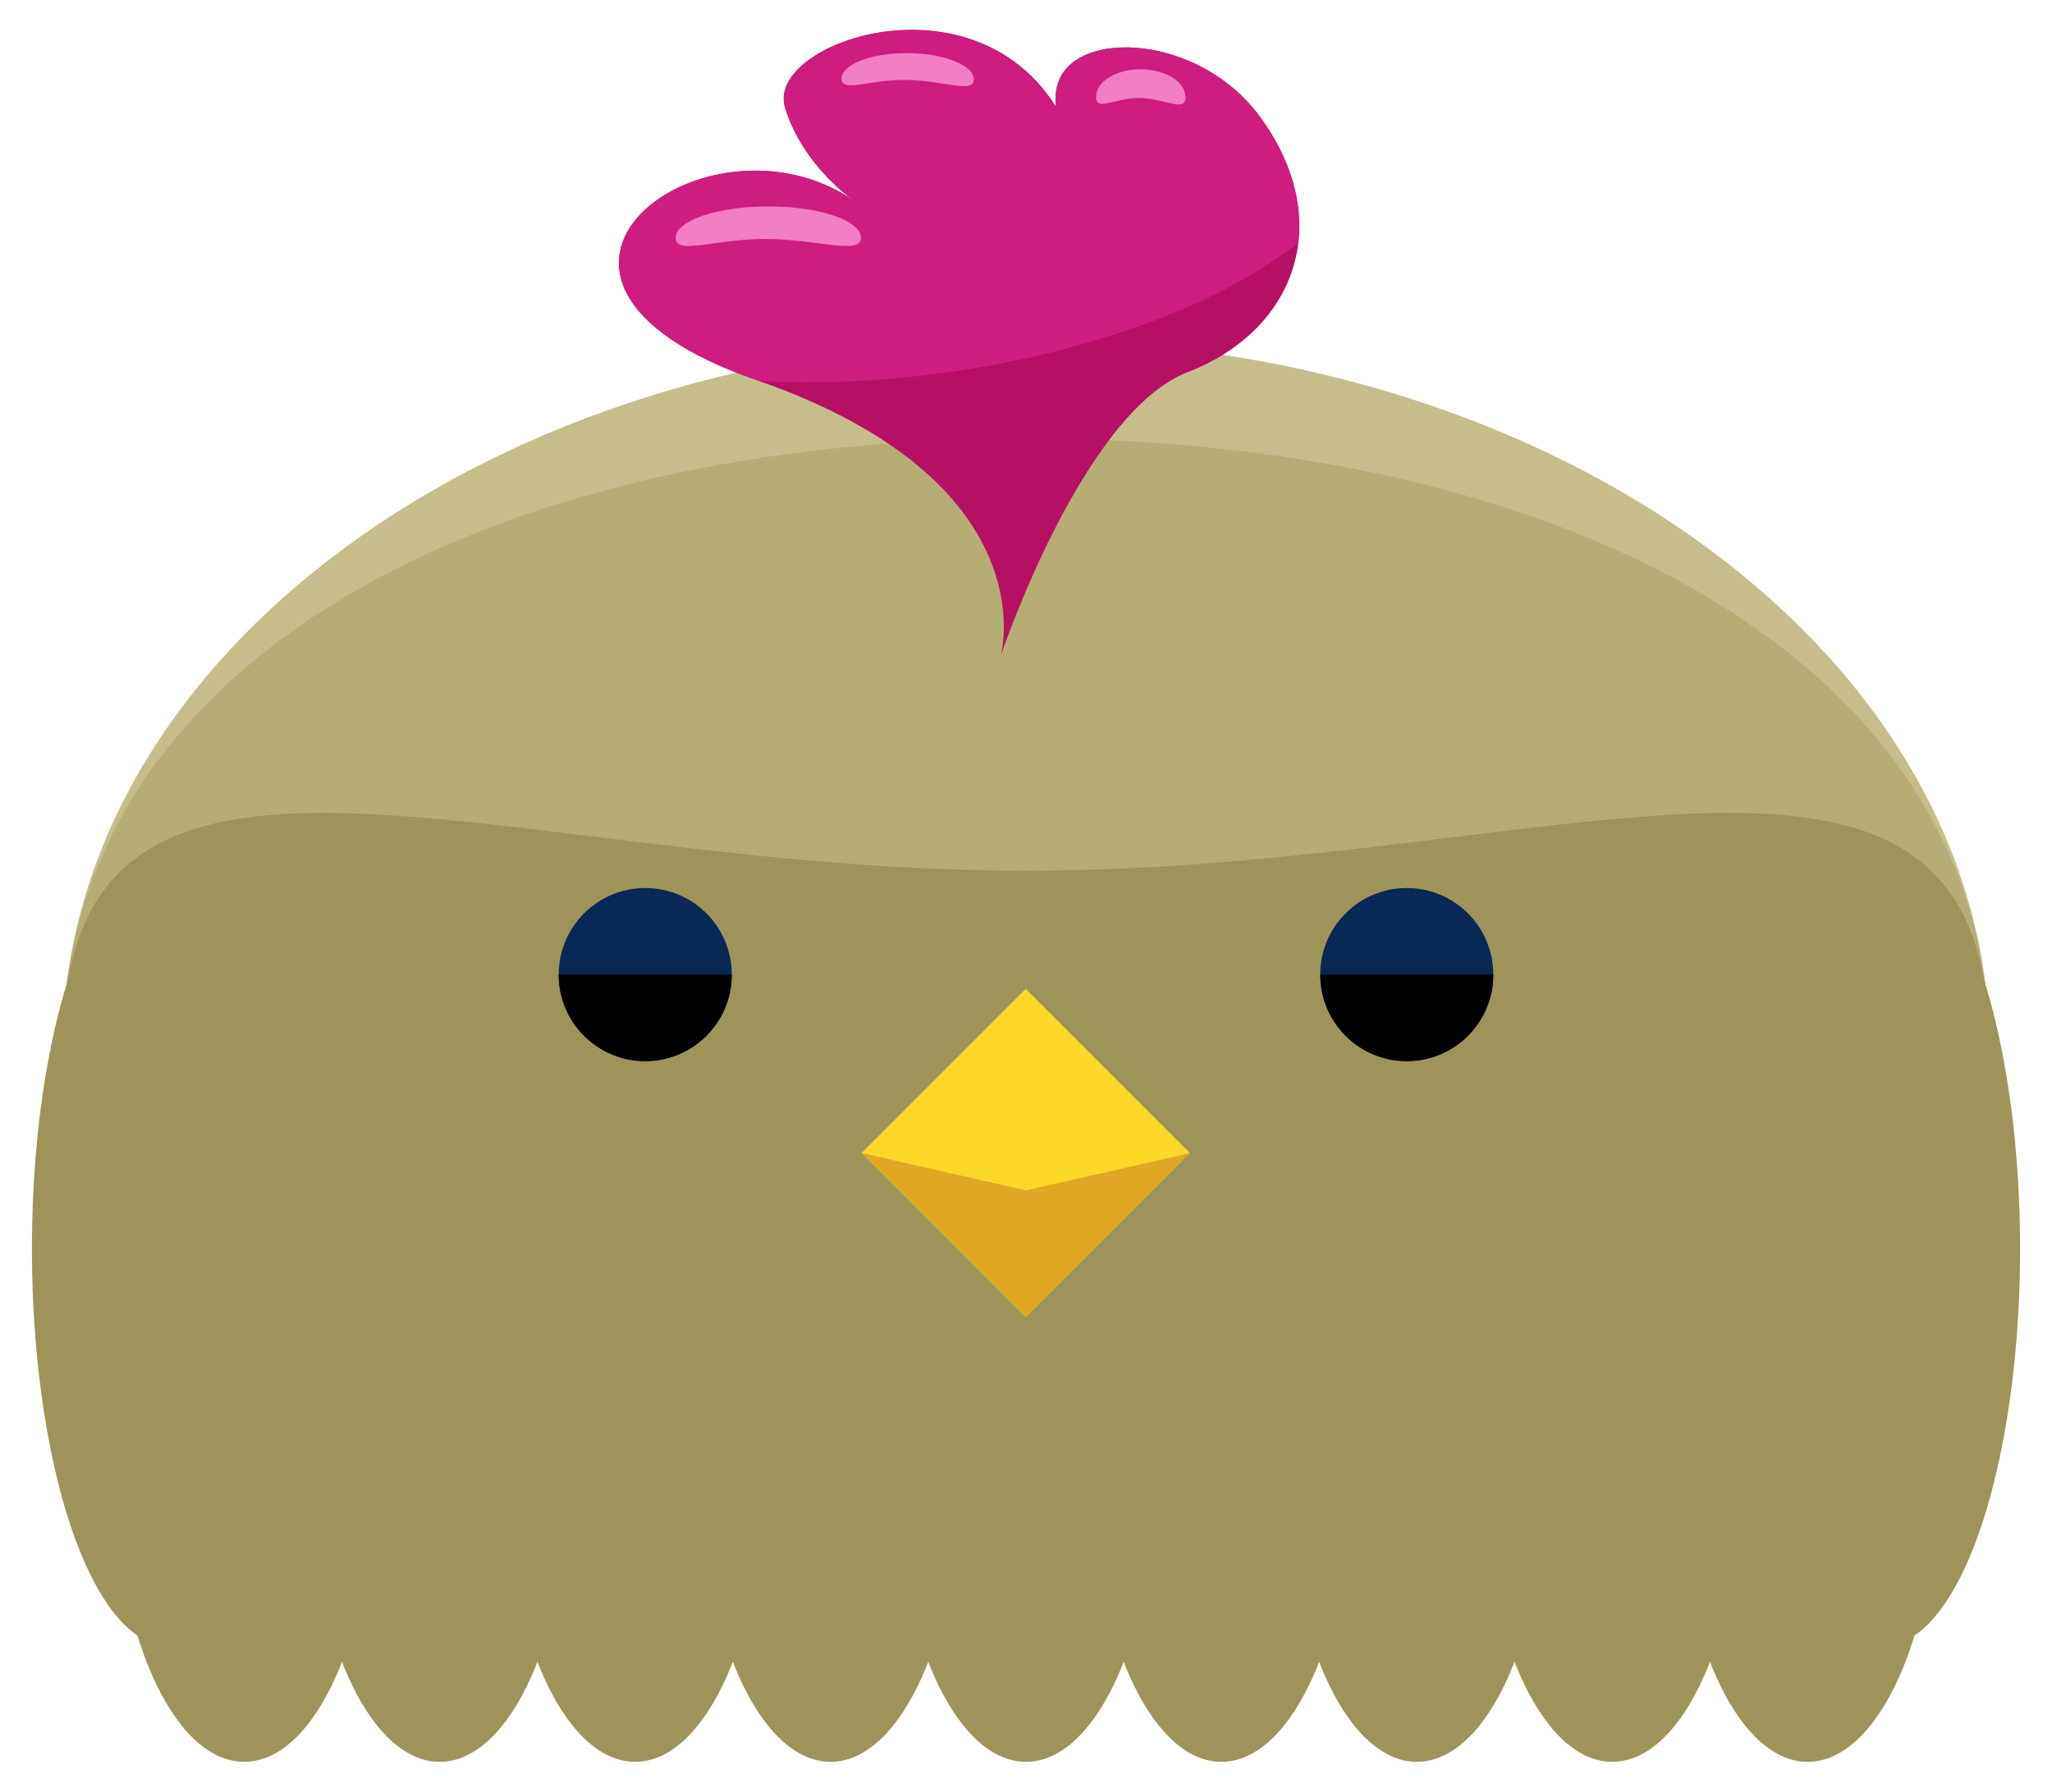 <svg height="55" viewBox="0 0 63 55" width="63" xmlns="http://www.w3.org/2000/svg"><g fill="none"><path d="m61.08 32.223c0 12.031-13.243 15.408-29.579 15.408s-29.581-3.377-29.581-15.408c0-12.033 13.244-21.787 29.58-21.787s29.58 9.753 29.58 21.787z" fill="#c6bd8b"/><path d="m61.08 32.223c0 12.031-13.243 15.408-29.579 15.408s-29.581-3.377-29.581-15.408c0-12.033 13.244-18.762 29.58-18.762s29.58 6.728 29.58 18.762z" fill="#b5ad74"/><path d="m61.08 32.223c0 12.031-13.243 15.408-29.579 15.408s-29.581-3.377-29.581-15.408c0-12.033 13.244-5.492 29.58-5.492s29.58-6.542 29.58 5.492z" fill="#9e945a"/><g fill="#082856"><ellipse cx="19.81" cy="29.918" rx="2.657" ry="2.657"/><ellipse cx="43.19" cy="29.918" rx="2.657" ry="2.657"/></g><g fill="#000" transform="translate(17 29)"><path d="m5.467.918c0 1.469-1.189 2.658-2.657 2.658s-2.657-1.189-2.657-2.658"/><path d="m28.847.918c0 1.469-1.189 2.658-2.656 2.658-1.468 0-2.657-1.189-2.657-2.658"/></g><g fill="#9e945a"><ellipse cx="7.5" cy="45.023" rx="4" ry="9.062"/><ellipse cx="13.5" cy="45.023" rx="4" ry="9.062"/><ellipse cx="19.5" cy="45.023" rx="4" ry="9.062"/><ellipse cx="25.5" cy="45.023" rx="4" ry="9.062"/><ellipse cx="31.5" cy="45.023" rx="4" ry="9.062"/><ellipse cx="37.5" cy="45.023" rx="4" ry="9.062"/><ellipse cx="43.5" cy="45.023" rx="4" ry="9.062"/><ellipse cx="49.5" cy="45.023" rx="4" ry="9.062"/><ellipse cx="55.5" cy="45.023" rx="4" ry="9.062"/></g><g fill="#9e945a"><ellipse cx="5.167" cy="38.336" rx="4.187" ry="12.188"/><ellipse cx="57.833" cy="38.336" rx="4.187" ry="12.188"/></g><path d="m27.937 31.839h7.124v7.124h-7.124z" fill="#fcd827" transform="matrix(.707 -.707 .707 .707 -15.806 32.635)"/><path d="m36.539 35.398-5.039 5.038-5.038-5.038 5.038 1.145z" fill="#e0a624"/><path d="m30.726 20.127s1.5-5.334-7.5-8.459-1.5-8.625 3-5.5c0 0-1.578-1.064-2.126-2.875-.666-2.207 7.376-4.75 9.126 1.875 0 0-1.306-1.734-.626-2.875.834-1.395 4.331-1.105 6.084 1.293 2.376 3.25 1.042 6.582-2.208 7.832s-5.75 8.709-5.75 8.709z" fill="#b51063"/><path d="m32.6 2.293c-.186.314-.217.67-.172 1.025-2.629-4.201-8.921-1.99-8.328-.025.548 1.811 2.126 2.875 2.126 2.875-4.5-3.125-12 2.375-3 5.5.022.008.044.018.066.025 1.825.102 3.832.021 5.929-.281 4.516-.652 8.369-2.162 10.631-3.951.146-1.207-.197-2.547-1.168-3.875-1.753-2.398-5.25-2.688-6.084-1.293z" fill="#ce1d7e"/><g fill="#f27ec3"><path d="m26.434 7.305c0 .535-1.367.031-2.938.031s-2.75.504-2.75-.031 1.273-.969 2.844-.969 2.844.434 2.844.969z"/><path d="m29.899 2.445c-.002.439-.976.016-2.096.008-1.122-.008-1.967.4-1.965-.039.003-.441.916-.791 2.036-.783 1.123.008 2.029.373 2.025.814z"/><path d="m36.399 2.992c-.002.473-.66.021-1.418.016-.76-.006-1.333.436-1.33-.037.002-.471.622-.85 1.381-.846.759.006 1.371.395 1.367.867z"/></g></g></svg>
